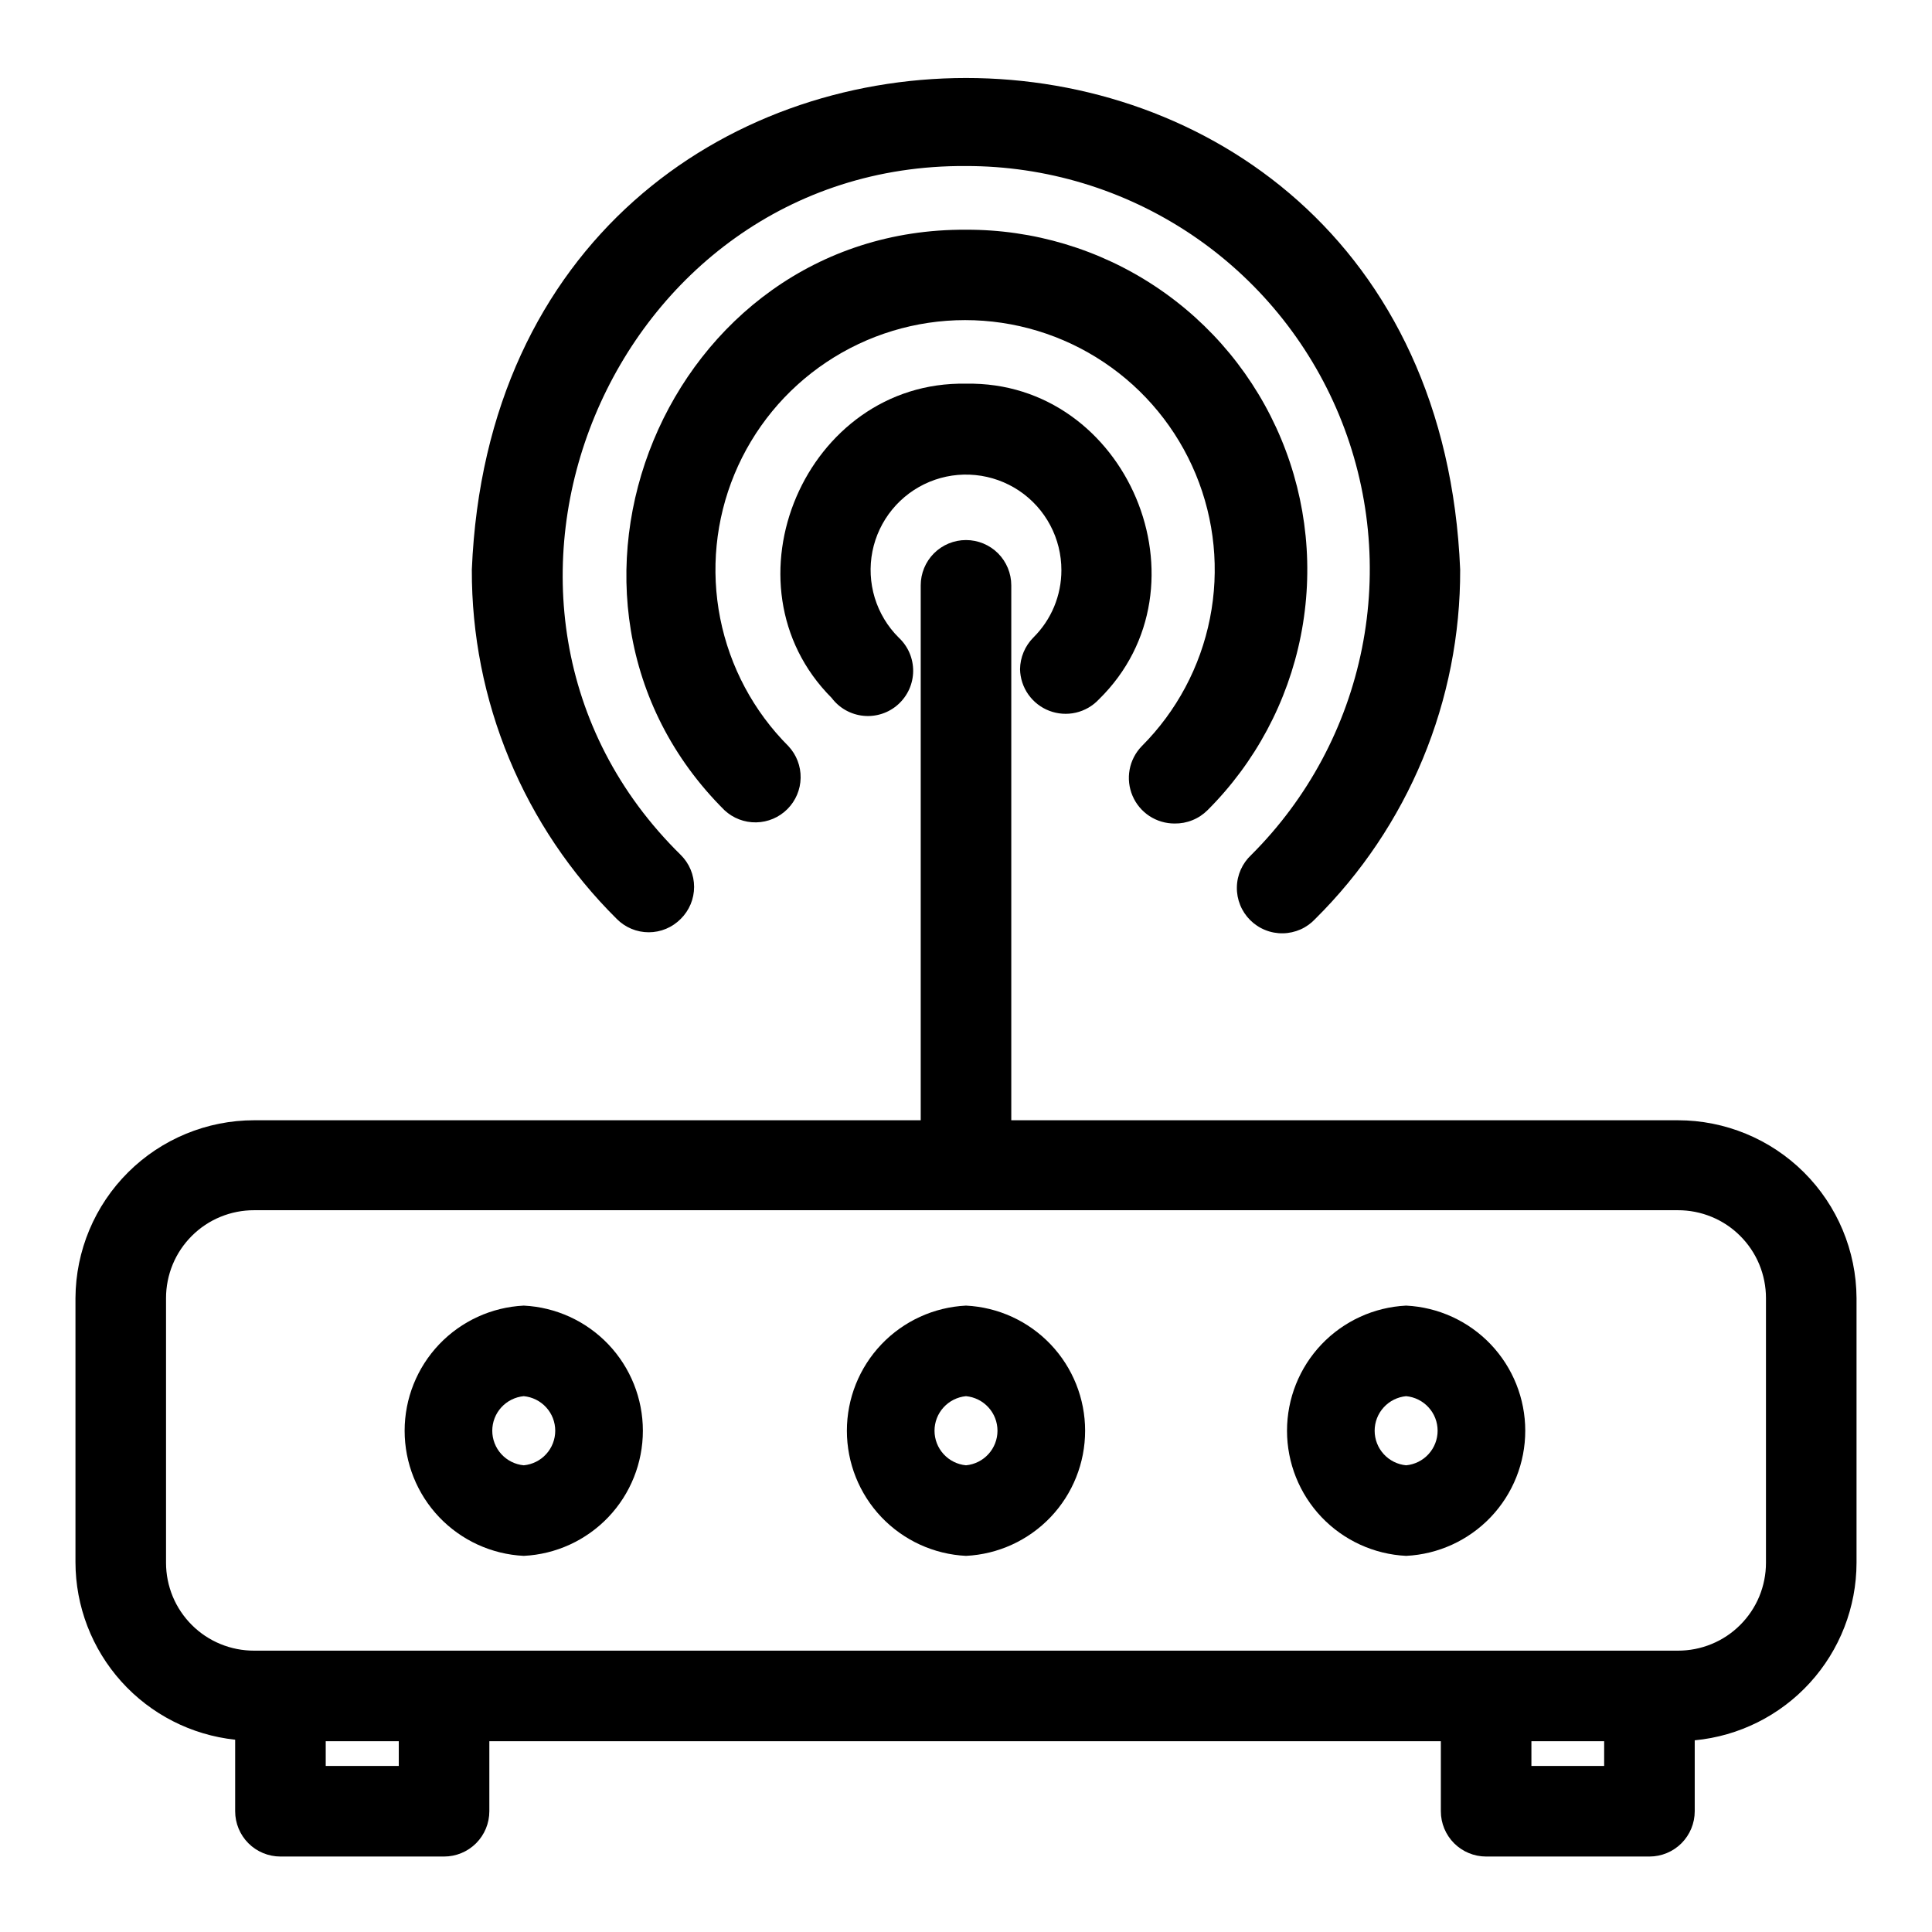 <?xml version="1.0" encoding="UTF-8" standalone="no"?> <svg width="64" height="64" viewBox="0 0 64 64" fill="none" xmlns="http://www.w3.org/2000/svg">
<path d="M55.58 37.11H33.5V19.39C33.5 18.992 33.342 18.611 33.061 18.329C32.779 18.048 32.398 17.89 32 17.89C31.602 17.89 31.221 18.048 30.939 18.329C30.658 18.611 30.5 18.992 30.5 19.39V37.11H8.42C6.855 37.11 5.354 37.73 4.245 38.833C3.135 39.937 2.508 41.435 2.5 43V51.75C2.502 53.21 3.043 54.618 4.019 55.703C4.995 56.788 6.338 57.475 7.79 57.63V60C7.79 60.398 7.948 60.779 8.229 61.061C8.511 61.342 8.892 61.5 9.29 61.5H14.71C15.108 61.5 15.489 61.342 15.771 61.061C16.052 60.779 16.21 60.398 16.21 60V57.68H47.73V60C47.73 60.398 47.888 60.779 48.169 61.061C48.451 61.342 48.832 61.5 49.23 61.5H54.64C55.038 61.5 55.419 61.342 55.701 61.061C55.982 60.779 56.14 60.398 56.14 60V57.65C57.604 57.511 58.964 56.832 59.955 55.745C60.946 54.658 61.497 53.241 61.5 51.77V43C61.492 41.435 60.865 39.937 59.755 38.833C58.646 37.73 57.145 37.11 55.58 37.11V37.11ZM13.21 58.5H10.79V57.68H13.21V58.5ZM53.14 58.5H50.73V57.68H53.14V58.5ZM58.5 51.77C58.5 52.153 58.424 52.532 58.278 52.886C58.131 53.24 57.915 53.561 57.644 53.831C57.373 54.102 57.051 54.316 56.697 54.461C56.343 54.607 55.963 54.681 55.58 54.68H8.42C8.037 54.681 7.658 54.607 7.303 54.461C6.949 54.316 6.627 54.102 6.356 53.831C6.085 53.561 5.869 53.24 5.722 52.886C5.576 52.532 5.5 52.153 5.5 51.77V43C5.5 42.617 5.576 42.238 5.722 41.884C5.869 41.53 6.085 41.209 6.356 40.939C6.627 40.668 6.949 40.454 7.303 40.309C7.658 40.163 8.037 40.089 8.42 40.09H55.58C55.963 40.089 56.343 40.163 56.697 40.309C57.051 40.454 57.373 40.668 57.644 40.939C57.915 41.209 58.131 41.53 58.278 41.884C58.424 42.238 58.5 42.617 58.5 43V51.77Z" fill="black"/>
<path d="M46.58 43.25C45.516 43.302 44.513 43.762 43.778 44.533C43.043 45.305 42.634 46.33 42.634 47.395C42.634 48.46 43.043 49.485 43.778 50.257C44.513 51.028 45.516 51.488 46.58 51.54C47.644 51.488 48.647 51.028 49.382 50.257C50.117 49.485 50.526 48.46 50.526 47.395C50.526 46.33 50.117 45.305 49.382 44.533C48.647 43.762 47.644 43.302 46.58 43.25V43.25ZM46.58 48.54C46.295 48.513 46.03 48.381 45.837 48.169C45.644 47.958 45.537 47.681 45.537 47.395C45.537 47.108 45.644 46.832 45.837 46.621C46.03 46.409 46.295 46.277 46.58 46.25C46.865 46.277 47.13 46.409 47.323 46.621C47.516 46.832 47.623 47.108 47.623 47.395C47.623 47.681 47.516 47.958 47.323 48.169C47.13 48.381 46.865 48.513 46.58 48.54V48.54Z" fill="black"/>
<path d="M17.35 43.25C16.286 43.302 15.283 43.762 14.548 44.533C13.813 45.305 13.404 46.33 13.404 47.395C13.404 48.46 13.813 49.485 14.548 50.257C15.283 51.028 16.286 51.488 17.35 51.54C18.414 51.488 19.417 51.028 20.152 50.257C20.887 49.485 21.296 48.46 21.296 47.395C21.296 46.33 20.887 45.305 20.152 44.533C19.417 43.762 18.414 43.302 17.35 43.25V43.25ZM17.35 48.54C17.065 48.513 16.8 48.381 16.607 48.169C16.414 47.958 16.307 47.681 16.307 47.395C16.307 47.108 16.414 46.832 16.607 46.621C16.8 46.409 17.065 46.277 17.35 46.25C17.635 46.277 17.9 46.409 18.093 46.621C18.286 46.832 18.393 47.108 18.393 47.395C18.393 47.681 18.286 47.958 18.093 48.169C17.9 48.381 17.635 48.513 17.35 48.54V48.54Z" fill="black"/>
<path d="M32 43.25C30.936 43.302 29.933 43.762 29.198 44.533C28.463 45.305 28.054 46.33 28.054 47.395C28.054 48.46 28.463 49.485 29.198 50.257C29.933 51.028 30.936 51.488 32 51.54C33.064 51.488 34.067 51.028 34.802 50.257C35.537 49.485 35.946 48.46 35.946 47.395C35.946 46.33 35.537 45.305 34.802 44.533C34.067 43.762 33.064 43.302 32 43.25V43.25ZM32 48.54C31.715 48.513 31.45 48.381 31.257 48.169C31.064 47.958 30.957 47.681 30.957 47.395C30.957 47.108 31.064 46.832 31.257 46.621C31.45 46.409 31.715 46.277 32 46.25C32.285 46.277 32.55 46.409 32.743 46.621C32.936 46.832 33.043 47.108 33.043 47.395C33.043 47.681 32.936 47.958 32.743 48.169C32.55 48.381 32.285 48.513 32 48.54V48.54Z" fill="black"/>
<path d="M22.55 30.44C22.69 30.301 22.802 30.136 22.878 29.954C22.954 29.772 22.993 29.577 22.993 29.38C22.993 29.183 22.954 28.988 22.878 28.806C22.802 28.624 22.69 28.459 22.55 28.32C14.14 20.06 20.22 5.42 32 5.5C34.645 5.497 37.232 6.279 39.432 7.747C41.633 9.216 43.347 11.304 44.36 13.748C45.372 16.192 45.636 18.882 45.117 21.476C44.599 24.07 43.323 26.452 41.45 28.32C41.303 28.457 41.184 28.623 41.102 28.807C41.02 28.991 40.976 29.189 40.973 29.391C40.969 29.592 41.006 29.792 41.082 29.979C41.157 30.166 41.27 30.336 41.412 30.478C41.554 30.62 41.724 30.733 41.911 30.808C42.097 30.884 42.298 30.921 42.499 30.917C42.7 30.914 42.899 30.869 43.083 30.788C43.267 30.706 43.433 30.587 43.57 30.44C45.097 28.926 46.308 27.123 47.132 25.137C47.956 23.151 48.377 21.02 48.37 18.87C47.47 -2.85 16.53 -2.84 15.63 18.87C15.623 21.02 16.044 23.151 16.868 25.137C17.692 27.123 18.903 28.926 20.43 30.44C20.569 30.58 20.734 30.692 20.916 30.768C21.098 30.844 21.293 30.883 21.49 30.883C21.687 30.883 21.882 30.844 22.064 30.768C22.246 30.692 22.411 30.58 22.55 30.44V30.44Z" fill="black"/>
<path d="M38.91 27.28C39.112 27.283 39.312 27.246 39.499 27.17C39.687 27.095 39.857 26.982 40 26.84C41.58 25.263 42.655 23.253 43.09 21.064C43.525 18.875 43.3 16.606 42.442 14.545C41.585 12.484 40.135 10.725 38.275 9.49C36.416 8.255 34.232 7.601 32 7.61C22.06 7.55 17 19.88 24 26.84C24.284 27.105 24.66 27.249 25.049 27.242C25.438 27.235 25.808 27.078 26.083 26.803C26.358 26.528 26.515 26.158 26.522 25.769C26.529 25.38 26.385 25.004 26.12 24.72C24.964 23.563 24.177 22.09 23.858 20.485C23.54 18.881 23.704 17.219 24.33 15.708C24.956 14.197 26.016 12.906 27.376 11.998C28.736 11.089 30.335 10.604 31.97 10.604C33.605 10.604 35.204 11.089 36.564 11.998C37.924 12.906 38.984 14.197 39.61 15.708C40.236 17.219 40.4 18.881 40.081 20.485C39.763 22.09 38.976 23.563 37.82 24.72C37.614 24.933 37.474 25.203 37.42 25.495C37.366 25.787 37.4 26.088 37.516 26.361C37.632 26.635 37.827 26.868 38.074 27.031C38.322 27.194 38.613 27.281 38.91 27.28V27.28Z" fill="black"/>
<path d="M33.79 22.17C33.797 22.47 33.892 22.761 34.065 23.006C34.238 23.251 34.479 23.439 34.759 23.546C35.039 23.653 35.345 23.675 35.637 23.608C35.929 23.541 36.195 23.388 36.4 23.17C40.22 19.43 37.34 12.61 32 12.71C26.69 12.61 23.8 19.36 27.55 23.12C27.675 23.287 27.833 23.425 28.015 23.527C28.197 23.629 28.397 23.692 28.605 23.712C28.812 23.733 29.021 23.709 29.219 23.644C29.417 23.579 29.599 23.473 29.753 23.334C29.908 23.194 30.032 23.024 30.118 22.834C30.203 22.644 30.248 22.439 30.25 22.23C30.251 22.022 30.209 21.816 30.127 21.625C30.044 21.434 29.923 21.262 29.77 21.12C29.401 20.753 29.129 20.3 28.977 19.803C28.826 19.305 28.799 18.777 28.9 18.267C29.001 17.757 29.227 17.279 29.557 16.877C29.887 16.475 30.311 16.16 30.792 15.961C31.273 15.762 31.795 15.685 32.313 15.737C32.831 15.788 33.328 15.967 33.76 16.256C34.192 16.546 34.546 16.938 34.79 17.398C35.034 17.857 35.161 18.37 35.16 18.89C35.16 19.305 35.078 19.715 34.919 20.098C34.759 20.481 34.525 20.828 34.23 21.12C33.953 21.4 33.795 21.776 33.79 22.17V22.17Z" fill="black"/>
</svg>

